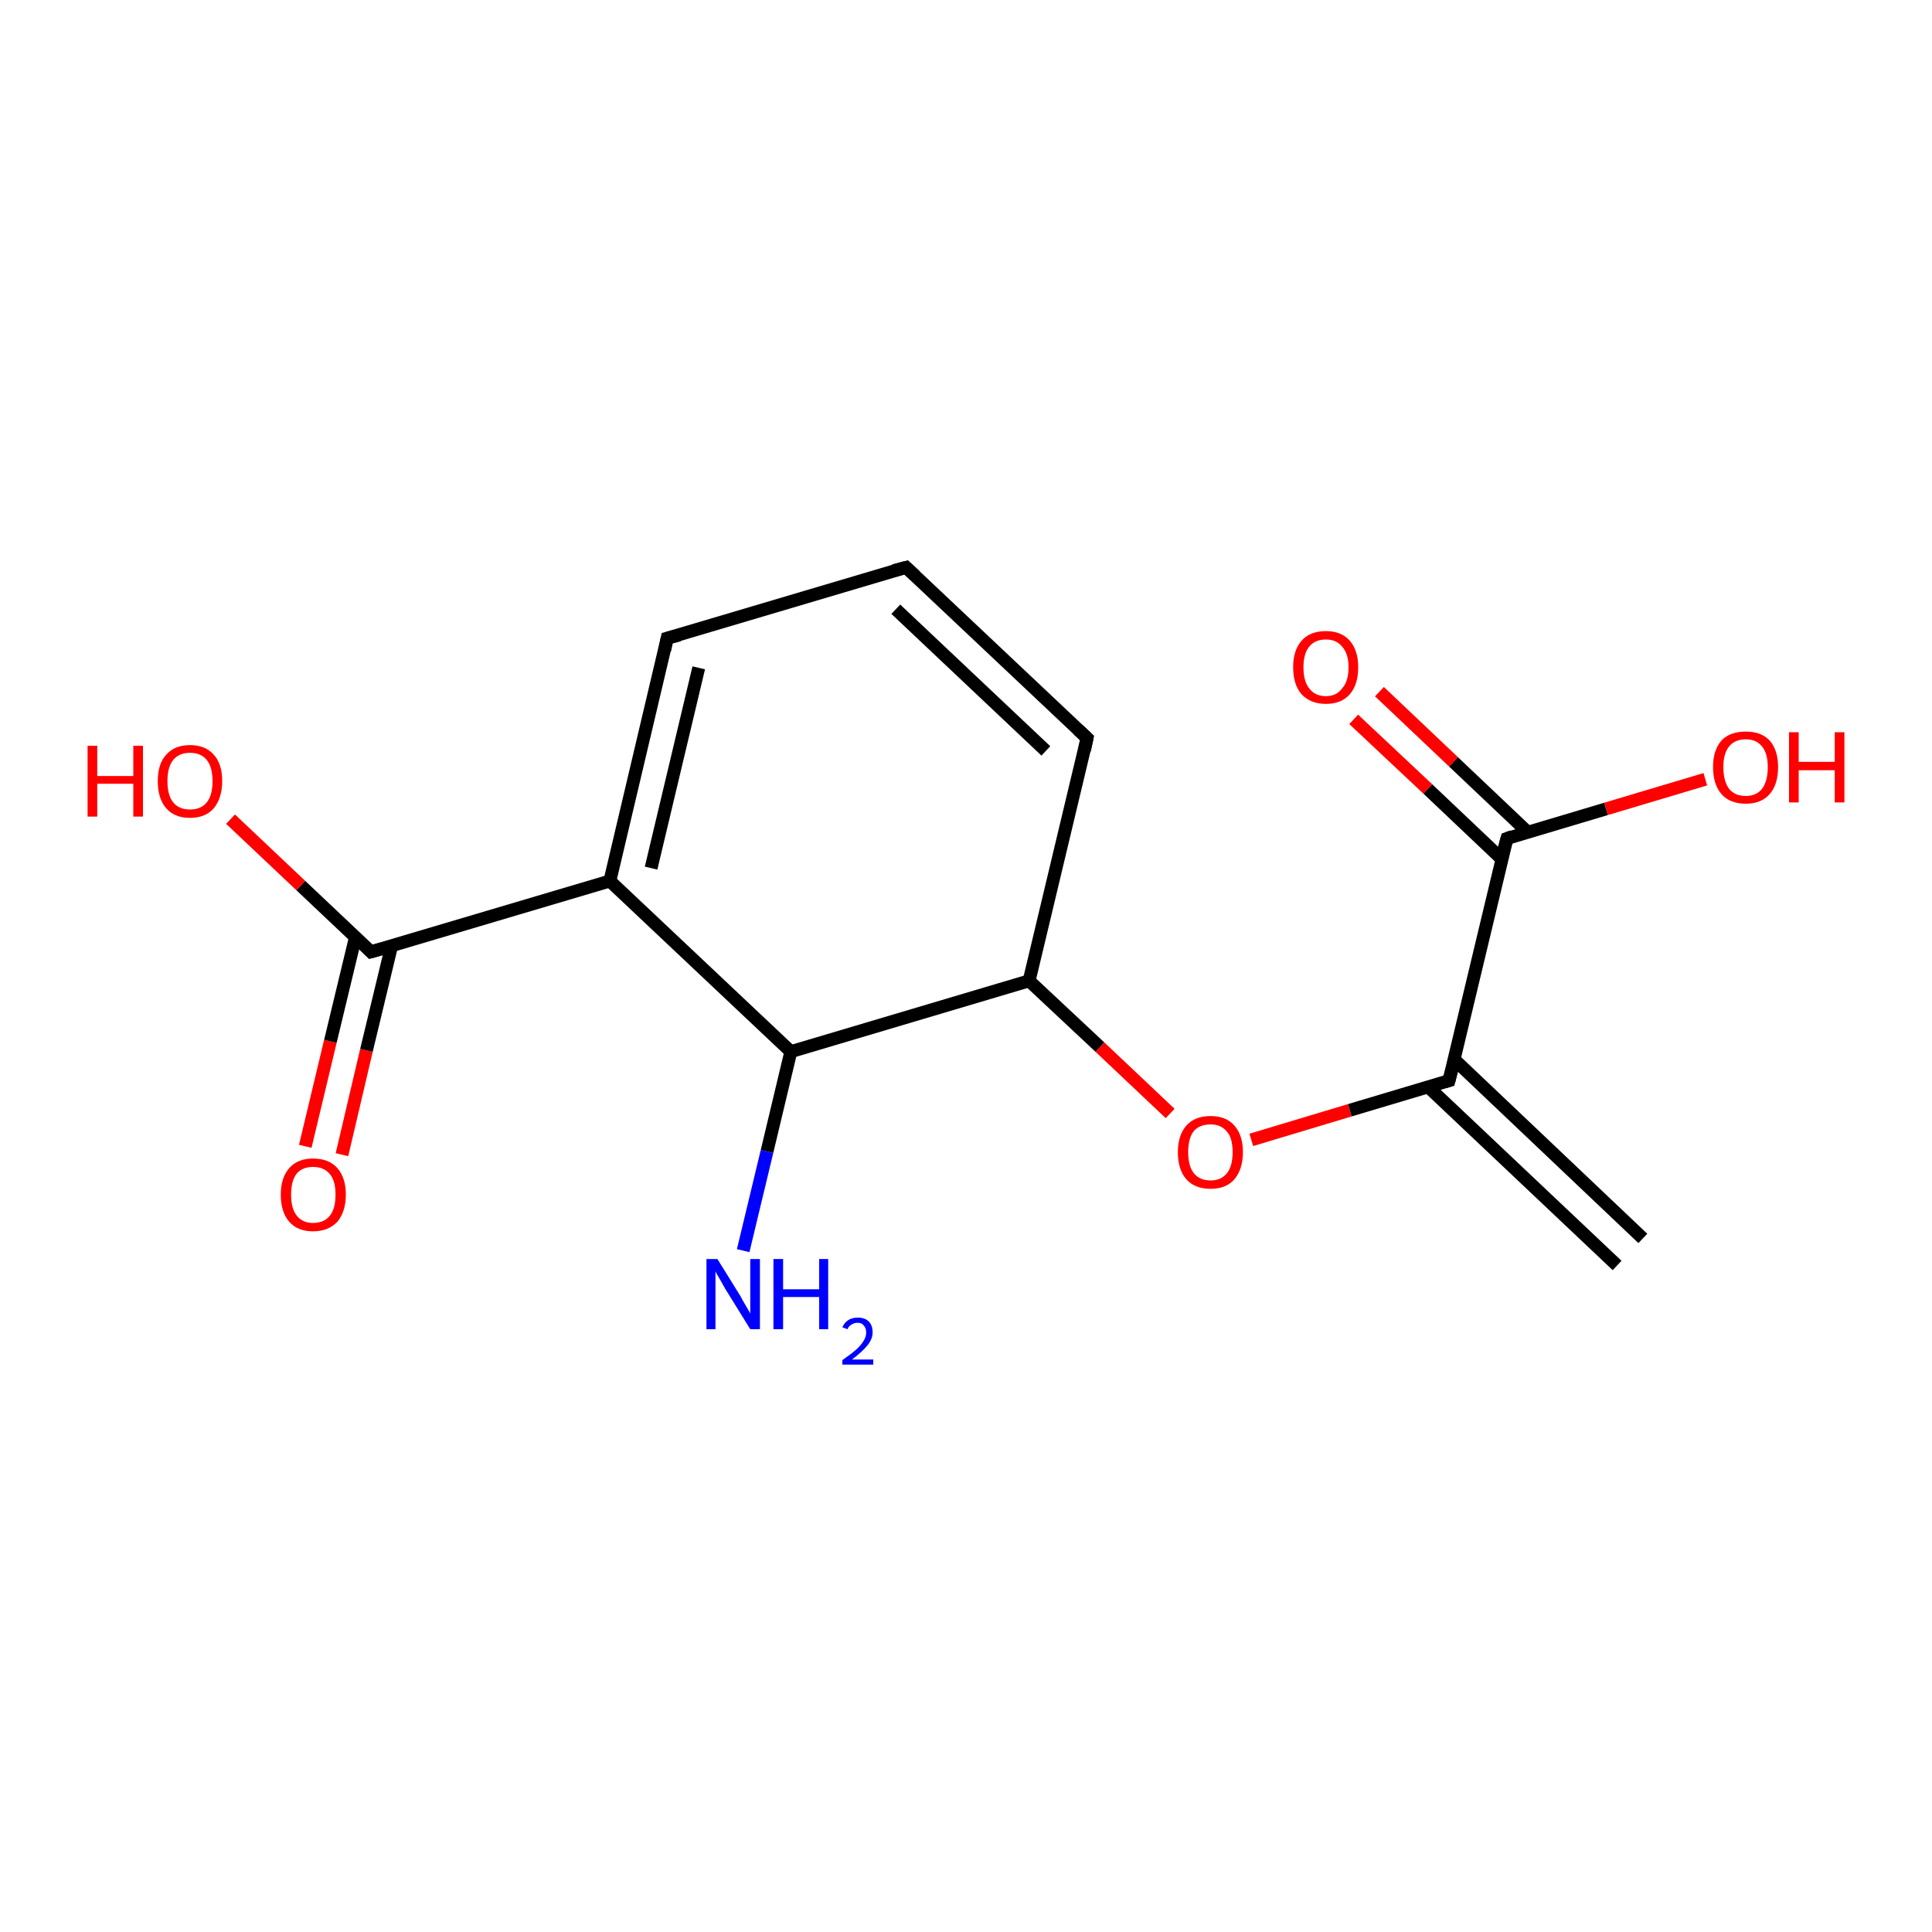 <?xml version='1.0' encoding='iso-8859-1'?>
<svg version='1.1' baseProfile='full'
              xmlns='http://www.w3.org/2000/svg'
                      xmlns:rdkit='http://www.rdkit.org/xml'
                      xmlns:xlink='http://www.w3.org/1999/xlink'
                  xml:space='preserve'
width='300px' height='300px' viewBox='0 0 300 300'>
<!-- END OF HEADER -->
<rect style='opacity:1.0;fill:#FFFFFF;stroke:none' width='300.0' height='300.0' x='0.0' y='0.0'> </rect>
<path class='bond-0 atom-0 atom-1' d='M 47.4,178.0 L 51.3,161.7' style='fill:none;fill-rule:evenodd;stroke:#FF0000;stroke-width:2.0px;stroke-linecap:butt;stroke-linejoin:miter;stroke-opacity:1' />
<path class='bond-0 atom-0 atom-1' d='M 51.3,161.7 L 55.2,145.5' style='fill:none;fill-rule:evenodd;stroke:#000000;stroke-width:2.0px;stroke-linecap:butt;stroke-linejoin:miter;stroke-opacity:1' />
<path class='bond-0 atom-0 atom-1' d='M 53.1,179.3 L 56.9,163.1' style='fill:none;fill-rule:evenodd;stroke:#FF0000;stroke-width:2.0px;stroke-linecap:butt;stroke-linejoin:miter;stroke-opacity:1' />
<path class='bond-0 atom-0 atom-1' d='M 56.9,163.1 L 60.8,146.9' style='fill:none;fill-rule:evenodd;stroke:#000000;stroke-width:2.0px;stroke-linecap:butt;stroke-linejoin:miter;stroke-opacity:1' />
<path class='bond-1 atom-1 atom-2' d='M 57.6,147.8 L 46.7,137.5' style='fill:none;fill-rule:evenodd;stroke:#000000;stroke-width:2.0px;stroke-linecap:butt;stroke-linejoin:miter;stroke-opacity:1' />
<path class='bond-1 atom-1 atom-2' d='M 46.7,137.5 L 35.8,127.2' style='fill:none;fill-rule:evenodd;stroke:#FF0000;stroke-width:2.0px;stroke-linecap:butt;stroke-linejoin:miter;stroke-opacity:1' />
<path class='bond-2 atom-1 atom-3' d='M 57.6,147.8 L 94.7,136.8' style='fill:none;fill-rule:evenodd;stroke:#000000;stroke-width:2.0px;stroke-linecap:butt;stroke-linejoin:miter;stroke-opacity:1' />
<path class='bond-3 atom-3 atom-4' d='M 94.7,136.8 L 103.6,99.1' style='fill:none;fill-rule:evenodd;stroke:#000000;stroke-width:2.0px;stroke-linecap:butt;stroke-linejoin:miter;stroke-opacity:1' />
<path class='bond-3 atom-3 atom-4' d='M 101.1,134.8 L 108.5,103.7' style='fill:none;fill-rule:evenodd;stroke:#000000;stroke-width:2.0px;stroke-linecap:butt;stroke-linejoin:miter;stroke-opacity:1' />
<path class='bond-4 atom-4 atom-5' d='M 103.6,99.1 L 140.7,88.1' style='fill:none;fill-rule:evenodd;stroke:#000000;stroke-width:2.0px;stroke-linecap:butt;stroke-linejoin:miter;stroke-opacity:1' />
<path class='bond-5 atom-5 atom-6' d='M 140.7,88.1 L 168.8,114.6' style='fill:none;fill-rule:evenodd;stroke:#000000;stroke-width:2.0px;stroke-linecap:butt;stroke-linejoin:miter;stroke-opacity:1' />
<path class='bond-5 atom-5 atom-6' d='M 139.1,94.6 L 162.4,116.6' style='fill:none;fill-rule:evenodd;stroke:#000000;stroke-width:2.0px;stroke-linecap:butt;stroke-linejoin:miter;stroke-opacity:1' />
<path class='bond-6 atom-6 atom-7' d='M 168.8,114.6 L 159.8,152.3' style='fill:none;fill-rule:evenodd;stroke:#000000;stroke-width:2.0px;stroke-linecap:butt;stroke-linejoin:miter;stroke-opacity:1' />
<path class='bond-7 atom-7 atom-8' d='M 159.8,152.3 L 170.8,162.6' style='fill:none;fill-rule:evenodd;stroke:#000000;stroke-width:2.0px;stroke-linecap:butt;stroke-linejoin:miter;stroke-opacity:1' />
<path class='bond-7 atom-7 atom-8' d='M 170.8,162.6 L 181.7,172.9' style='fill:none;fill-rule:evenodd;stroke:#FF0000;stroke-width:2.0px;stroke-linecap:butt;stroke-linejoin:miter;stroke-opacity:1' />
<path class='bond-8 atom-8 atom-9' d='M 194.3,177.0 L 209.6,172.4' style='fill:none;fill-rule:evenodd;stroke:#FF0000;stroke-width:2.0px;stroke-linecap:butt;stroke-linejoin:miter;stroke-opacity:1' />
<path class='bond-8 atom-8 atom-9' d='M 209.6,172.4 L 225.0,167.8' style='fill:none;fill-rule:evenodd;stroke:#000000;stroke-width:2.0px;stroke-linecap:butt;stroke-linejoin:miter;stroke-opacity:1' />
<path class='bond-9 atom-9 atom-10' d='M 225.0,167.8 L 234.0,130.2' style='fill:none;fill-rule:evenodd;stroke:#000000;stroke-width:2.0px;stroke-linecap:butt;stroke-linejoin:miter;stroke-opacity:1' />
<path class='bond-10 atom-10 atom-11' d='M 237.2,129.2 L 225.7,118.3' style='fill:none;fill-rule:evenodd;stroke:#000000;stroke-width:2.0px;stroke-linecap:butt;stroke-linejoin:miter;stroke-opacity:1' />
<path class='bond-10 atom-10 atom-11' d='M 225.7,118.3 L 214.2,107.4' style='fill:none;fill-rule:evenodd;stroke:#FF0000;stroke-width:2.0px;stroke-linecap:butt;stroke-linejoin:miter;stroke-opacity:1' />
<path class='bond-10 atom-10 atom-11' d='M 233.2,133.4 L 221.7,122.5' style='fill:none;fill-rule:evenodd;stroke:#000000;stroke-width:2.0px;stroke-linecap:butt;stroke-linejoin:miter;stroke-opacity:1' />
<path class='bond-10 atom-10 atom-11' d='M 221.7,122.5 L 210.2,111.7' style='fill:none;fill-rule:evenodd;stroke:#FF0000;stroke-width:2.0px;stroke-linecap:butt;stroke-linejoin:miter;stroke-opacity:1' />
<path class='bond-11 atom-10 atom-12' d='M 234.0,130.2 L 249.4,125.6' style='fill:none;fill-rule:evenodd;stroke:#000000;stroke-width:2.0px;stroke-linecap:butt;stroke-linejoin:miter;stroke-opacity:1' />
<path class='bond-11 atom-10 atom-12' d='M 249.4,125.6 L 264.8,121.0' style='fill:none;fill-rule:evenodd;stroke:#FF0000;stroke-width:2.0px;stroke-linecap:butt;stroke-linejoin:miter;stroke-opacity:1' />
<path class='bond-12 atom-9 atom-13' d='M 221.8,168.8 L 251.1,196.5' style='fill:none;fill-rule:evenodd;stroke:#000000;stroke-width:2.0px;stroke-linecap:butt;stroke-linejoin:miter;stroke-opacity:1' />
<path class='bond-12 atom-9 atom-13' d='M 225.8,164.5 L 255.1,192.3' style='fill:none;fill-rule:evenodd;stroke:#000000;stroke-width:2.0px;stroke-linecap:butt;stroke-linejoin:miter;stroke-opacity:1' />
<path class='bond-13 atom-7 atom-14' d='M 159.8,152.3 L 122.8,163.3' style='fill:none;fill-rule:evenodd;stroke:#000000;stroke-width:2.0px;stroke-linecap:butt;stroke-linejoin:miter;stroke-opacity:1' />
<path class='bond-14 atom-14 atom-15' d='M 122.8,163.3 L 119.1,178.8' style='fill:none;fill-rule:evenodd;stroke:#000000;stroke-width:2.0px;stroke-linecap:butt;stroke-linejoin:miter;stroke-opacity:1' />
<path class='bond-14 atom-14 atom-15' d='M 119.1,178.8 L 115.4,194.2' style='fill:none;fill-rule:evenodd;stroke:#0000FF;stroke-width:2.0px;stroke-linecap:butt;stroke-linejoin:miter;stroke-opacity:1' />
<path class='bond-15 atom-14 atom-3' d='M 122.8,163.3 L 94.7,136.8' style='fill:none;fill-rule:evenodd;stroke:#000000;stroke-width:2.0px;stroke-linecap:butt;stroke-linejoin:miter;stroke-opacity:1' />
<path d='M 57.1,147.3 L 57.6,147.8 L 59.4,147.3' style='fill:none;stroke:#000000;stroke-width:2.0px;stroke-linecap:butt;stroke-linejoin:miter;stroke-opacity:1;' />
<path d='M 103.2,101.0 L 103.6,99.1 L 105.5,98.6' style='fill:none;stroke:#000000;stroke-width:2.0px;stroke-linecap:butt;stroke-linejoin:miter;stroke-opacity:1;' />
<path d='M 138.8,88.6 L 140.7,88.1 L 142.1,89.4' style='fill:none;stroke:#000000;stroke-width:2.0px;stroke-linecap:butt;stroke-linejoin:miter;stroke-opacity:1;' />
<path d='M 167.4,113.3 L 168.8,114.6 L 168.4,116.5' style='fill:none;stroke:#000000;stroke-width:2.0px;stroke-linecap:butt;stroke-linejoin:miter;stroke-opacity:1;' />
<path d='M 224.3,168.0 L 225.0,167.8 L 225.5,165.9' style='fill:none;stroke:#000000;stroke-width:2.0px;stroke-linecap:butt;stroke-linejoin:miter;stroke-opacity:1;' />
<path d='M 233.5,132.0 L 234.0,130.2 L 234.8,129.9' style='fill:none;stroke:#000000;stroke-width:2.0px;stroke-linecap:butt;stroke-linejoin:miter;stroke-opacity:1;' />
<path class='atom-0' d='M 43.6 185.5
Q 43.6 182.9, 44.9 181.4
Q 46.2 179.9, 48.6 179.9
Q 51.1 179.9, 52.4 181.4
Q 53.7 182.9, 53.7 185.5
Q 53.7 188.1, 52.4 189.7
Q 51.0 191.2, 48.6 191.2
Q 46.2 191.2, 44.9 189.7
Q 43.6 188.2, 43.6 185.5
M 48.6 189.9
Q 50.3 189.9, 51.2 188.8
Q 52.1 187.7, 52.1 185.5
Q 52.1 183.3, 51.2 182.3
Q 50.3 181.2, 48.6 181.2
Q 47.0 181.2, 46.1 182.2
Q 45.2 183.3, 45.2 185.5
Q 45.2 187.7, 46.1 188.8
Q 47.0 189.9, 48.6 189.9
' fill='#FF0000'/>
<path class='atom-2' d='M 13.6 115.8
L 15.1 115.8
L 15.1 120.5
L 20.7 120.5
L 20.7 115.8
L 22.2 115.8
L 22.2 126.8
L 20.7 126.8
L 20.7 121.7
L 15.1 121.7
L 15.1 126.8
L 13.6 126.8
L 13.6 115.8
' fill='#FF0000'/>
<path class='atom-2' d='M 24.5 121.3
Q 24.5 118.6, 25.8 117.2
Q 27.1 115.7, 29.5 115.7
Q 31.9 115.7, 33.2 117.2
Q 34.5 118.6, 34.5 121.3
Q 34.5 123.9, 33.2 125.5
Q 31.9 127.0, 29.5 127.0
Q 27.1 127.0, 25.8 125.5
Q 24.5 124.0, 24.5 121.3
M 29.5 125.7
Q 31.2 125.7, 32.1 124.6
Q 33.0 123.5, 33.0 121.3
Q 33.0 119.1, 32.1 118.0
Q 31.2 116.9, 29.5 116.9
Q 27.8 116.9, 26.9 118.0
Q 26.0 119.1, 26.0 121.3
Q 26.0 123.5, 26.9 124.6
Q 27.8 125.7, 29.5 125.7
' fill='#FF0000'/>
<path class='atom-8' d='M 182.9 178.9
Q 182.9 176.3, 184.2 174.8
Q 185.5 173.3, 188.0 173.3
Q 190.4 173.3, 191.7 174.8
Q 193.0 176.3, 193.0 178.9
Q 193.0 181.5, 191.7 183.1
Q 190.4 184.6, 188.0 184.6
Q 185.5 184.6, 184.2 183.1
Q 182.9 181.6, 182.9 178.9
M 188.0 183.3
Q 189.6 183.3, 190.5 182.2
Q 191.4 181.1, 191.4 178.9
Q 191.4 176.7, 190.5 175.7
Q 189.6 174.6, 188.0 174.6
Q 186.3 174.6, 185.4 175.6
Q 184.5 176.7, 184.5 178.9
Q 184.5 181.1, 185.4 182.2
Q 186.3 183.3, 188.0 183.3
' fill='#FF0000'/>
<path class='atom-11' d='M 200.8 103.6
Q 200.8 101.0, 202.1 99.5
Q 203.4 98.0, 205.9 98.0
Q 208.3 98.0, 209.6 99.5
Q 210.9 101.0, 210.9 103.6
Q 210.9 106.3, 209.6 107.8
Q 208.3 109.3, 205.9 109.3
Q 203.5 109.3, 202.1 107.8
Q 200.8 106.3, 200.8 103.6
M 205.9 108.1
Q 207.5 108.1, 208.4 106.9
Q 209.4 105.8, 209.4 103.6
Q 209.4 101.5, 208.4 100.4
Q 207.5 99.3, 205.9 99.3
Q 204.2 99.3, 203.3 100.4
Q 202.4 101.5, 202.4 103.6
Q 202.4 105.8, 203.3 106.9
Q 204.2 108.1, 205.9 108.1
' fill='#FF0000'/>
<path class='atom-12' d='M 266.0 119.1
Q 266.0 116.5, 267.3 115.0
Q 268.6 113.6, 271.1 113.6
Q 273.5 113.6, 274.8 115.0
Q 276.1 116.5, 276.1 119.1
Q 276.1 121.8, 274.8 123.3
Q 273.5 124.8, 271.1 124.8
Q 268.6 124.8, 267.3 123.3
Q 266.0 121.8, 266.0 119.1
M 271.1 123.6
Q 272.7 123.6, 273.6 122.5
Q 274.5 121.3, 274.5 119.1
Q 274.5 117.0, 273.6 115.9
Q 272.7 114.8, 271.1 114.8
Q 269.4 114.8, 268.5 115.9
Q 267.6 117.0, 267.6 119.1
Q 267.6 121.3, 268.5 122.5
Q 269.4 123.6, 271.1 123.6
' fill='#FF0000'/>
<path class='atom-12' d='M 277.8 113.7
L 279.3 113.7
L 279.3 118.3
L 284.9 118.3
L 284.9 113.7
L 286.4 113.7
L 286.4 124.6
L 284.9 124.6
L 284.9 119.6
L 279.3 119.6
L 279.3 124.6
L 277.8 124.6
L 277.8 113.7
' fill='#FF0000'/>
<path class='atom-15' d='M 111.4 195.5
L 115.0 201.3
Q 115.3 201.9, 115.9 202.9
Q 116.5 203.9, 116.5 204.0
L 116.5 195.5
L 118.0 195.5
L 118.0 206.4
L 116.5 206.4
L 112.6 200.1
Q 112.2 199.4, 111.7 198.5
Q 111.2 197.7, 111.1 197.4
L 111.1 206.4
L 109.7 206.4
L 109.7 195.5
L 111.4 195.5
' fill='#0000FF'/>
<path class='atom-15' d='M 120.1 195.5
L 121.6 195.5
L 121.6 200.2
L 127.2 200.2
L 127.2 195.5
L 128.6 195.5
L 128.6 206.4
L 127.2 206.4
L 127.2 201.4
L 121.6 201.4
L 121.6 206.4
L 120.1 206.4
L 120.1 195.5
' fill='#0000FF'/>
<path class='atom-15' d='M 130.8 206.1
Q 131.1 205.4, 131.7 205.0
Q 132.3 204.6, 133.2 204.6
Q 134.3 204.6, 134.9 205.2
Q 135.5 205.8, 135.5 206.9
Q 135.5 207.9, 134.7 208.9
Q 133.9 209.9, 132.3 211.1
L 135.6 211.1
L 135.6 211.9
L 130.8 211.9
L 130.8 211.2
Q 132.1 210.3, 132.9 209.6
Q 133.7 208.9, 134.1 208.2
Q 134.5 207.6, 134.5 206.9
Q 134.5 206.2, 134.1 205.8
Q 133.8 205.4, 133.2 205.4
Q 132.6 205.4, 132.2 205.7
Q 131.8 205.9, 131.6 206.4
L 130.8 206.1
' fill='#0000FF'/>
</svg>
